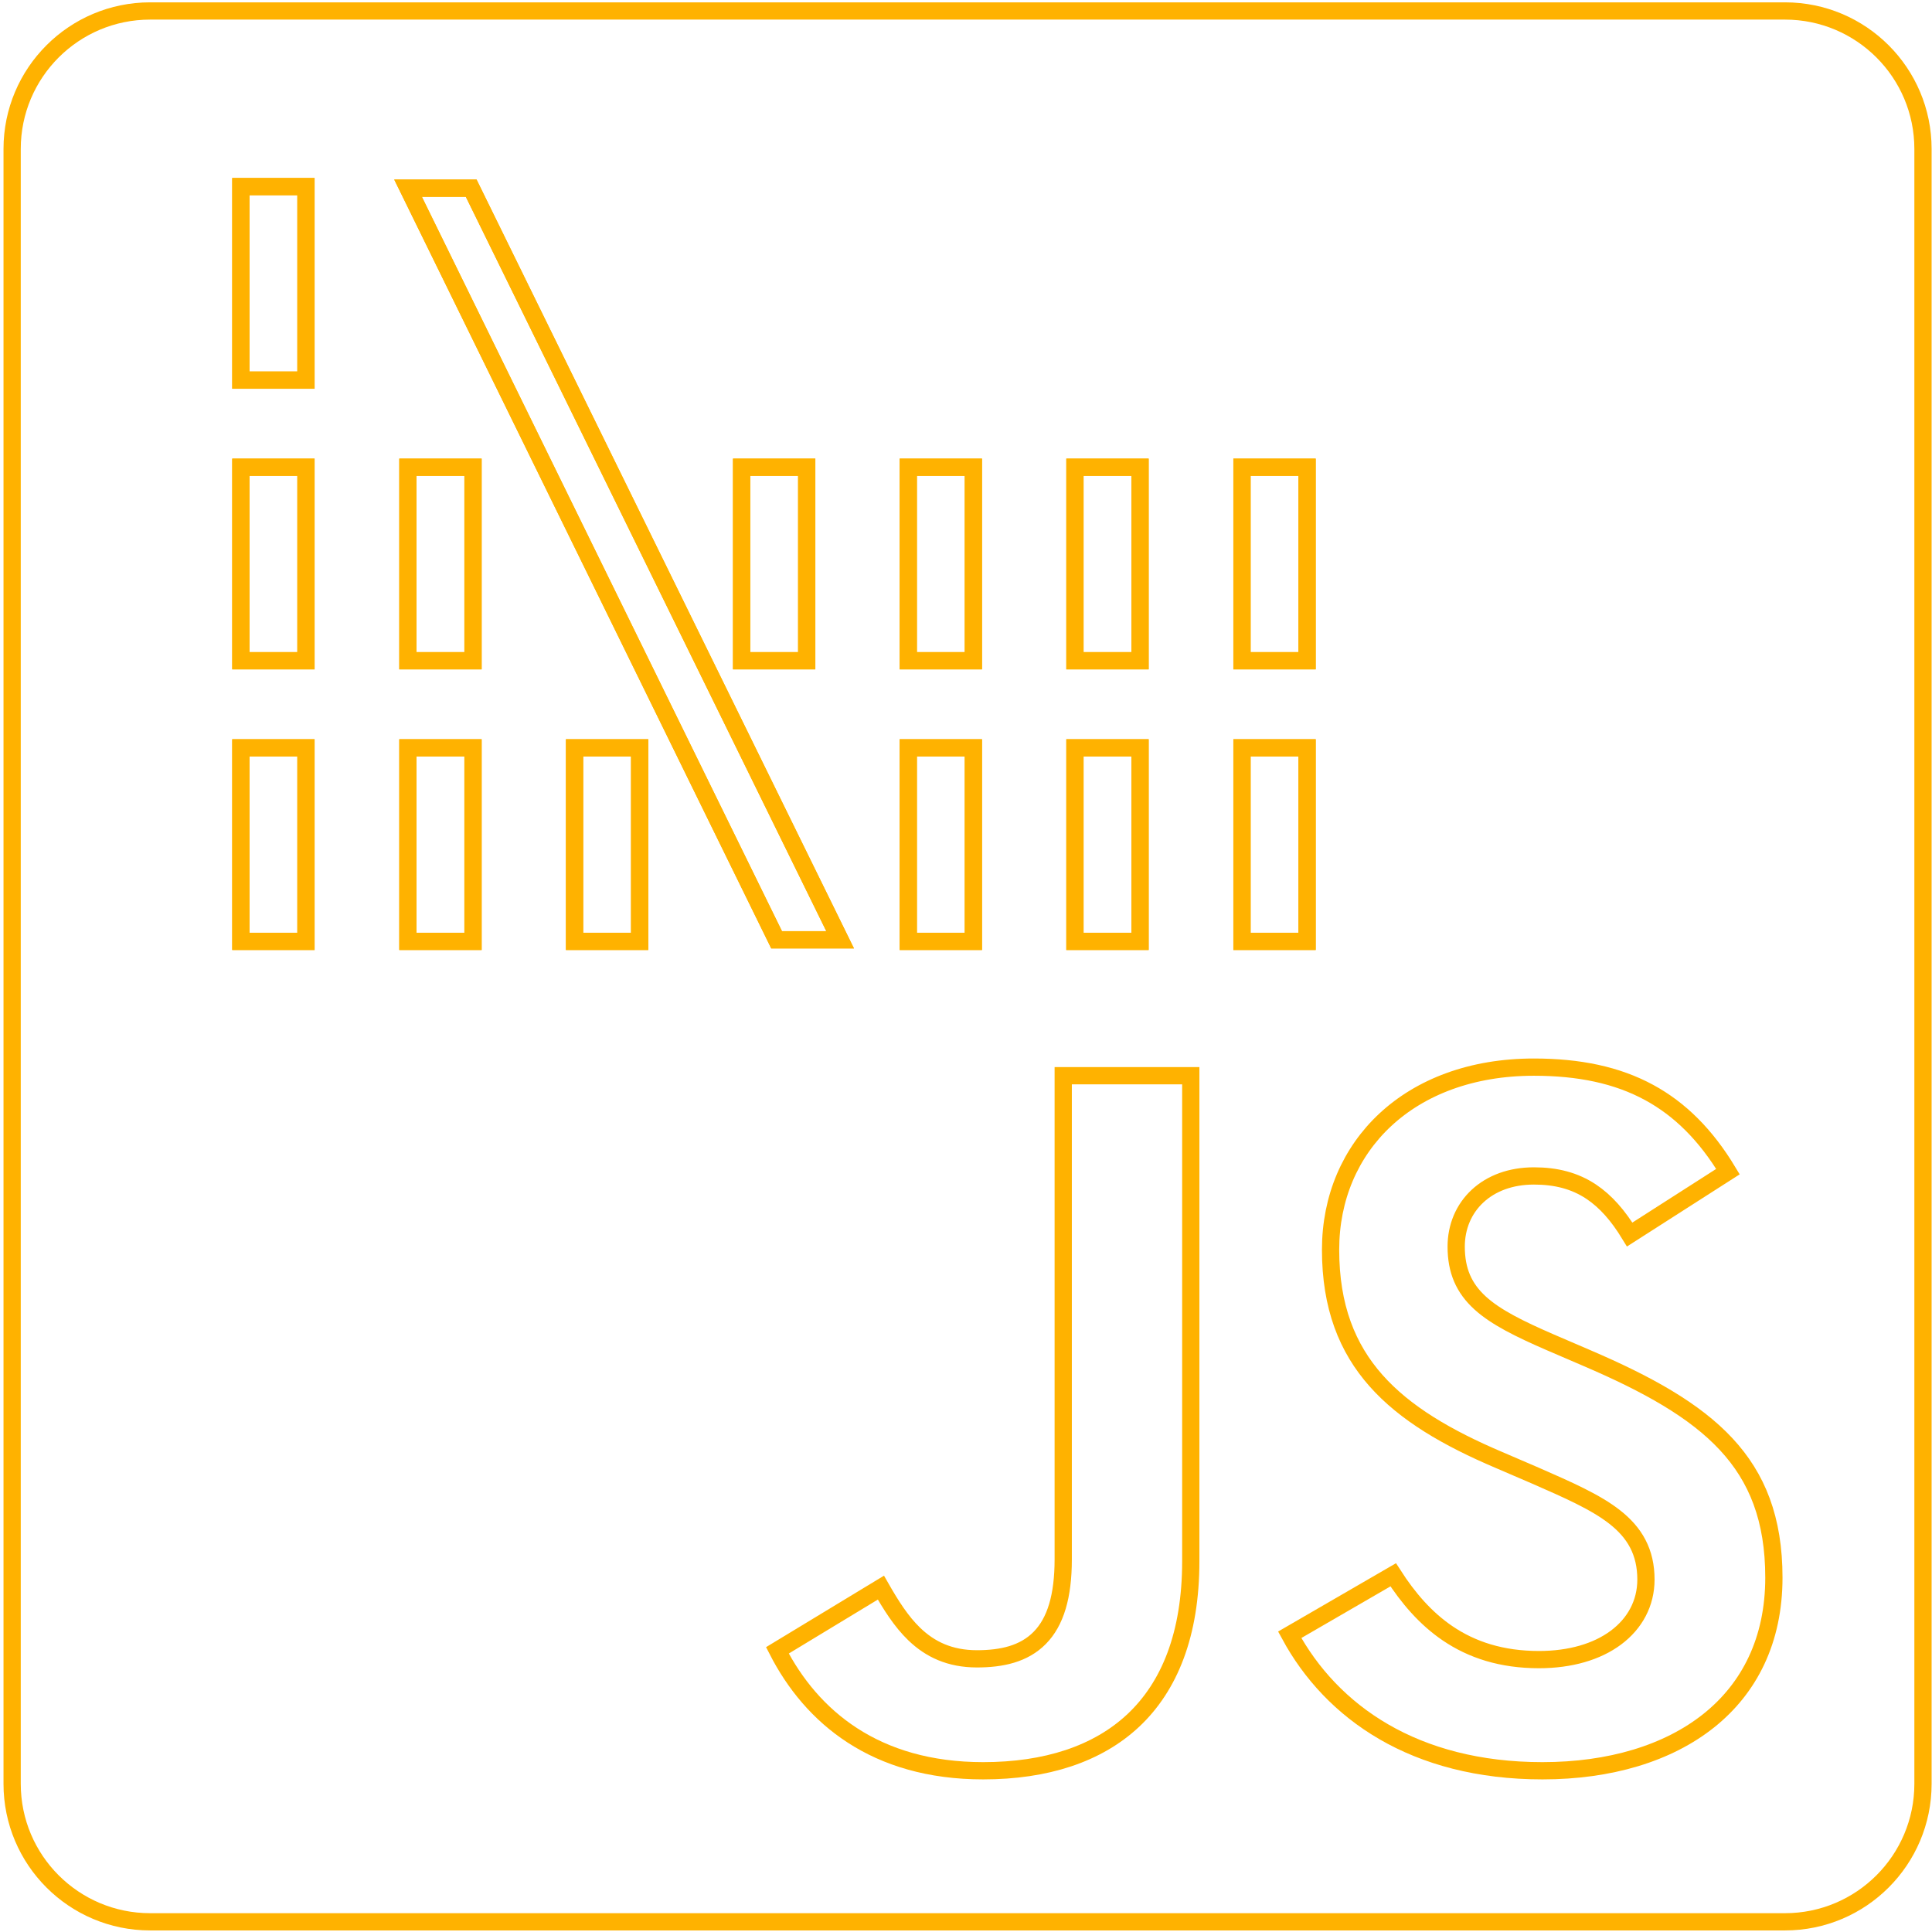 <svg viewBox="0 0 224 224" fill="none" xmlns="http://www.w3.org/2000/svg">
<path d="M206.955 1.272C215.791 1.272 222.955 8.435 222.955 17.271V206.819C222.955 215.656 215.791 222.819 206.955 222.819H17.407C8.571 222.819 1.407 215.656 1.407 206.819V17.271C1.407 8.435 8.571 1.272 17.407 1.272H206.955Z" stroke="#FFB200" stroke-width="2"/>
<path d="M113.991 205.306C101.467 205.306 94.08 199.049 90.133 191.346L102.135 184.073C103.277 186.07 104.479 187.999 106.019 189.476C107.839 191.221 110.119 192.328 113.267 192.328C116.129 192.328 118.713 191.77 120.553 189.896C122.385 188.031 123.272 185.075 123.272 180.784V124.72H138.061V181.01C138.061 189.501 135.579 195.531 131.423 199.447C127.257 203.372 121.267 205.306 113.991 205.306Z" stroke="#FFB200" stroke-width="2"/>
<path d="M178.017 171.089L178.011 171.086L173.803 169.276L173.799 169.275C167.783 166.715 162.911 163.879 159.54 160.074C156.199 156.303 154.27 151.512 154.27 144.899C154.27 138.873 156.563 133.599 160.62 129.826C164.681 126.051 170.569 123.725 177.842 123.725C183.068 123.725 187.473 124.633 191.223 126.675C194.747 128.594 197.76 131.551 200.343 135.84L188.95 143.133C187.613 140.941 186.18 139.296 184.495 138.172C182.566 136.886 180.393 136.341 177.842 136.341C175.163 136.341 172.905 137.193 171.307 138.68C169.706 140.169 168.833 142.239 168.833 144.537C168.833 147.312 169.72 149.352 171.621 151.08C173.44 152.734 176.17 154.081 179.752 155.636L179.755 155.637L183.964 157.447L183.965 157.448C191.067 160.491 196.481 163.513 200.127 167.431C203.73 171.302 205.668 176.117 205.668 182.911C205.668 190.179 202.831 195.734 198.12 199.495C193.381 203.277 186.664 205.306 178.838 205.306C164 205.306 154.393 198.509 149.531 189.541L161.533 182.586C163.25 185.256 165.265 187.619 167.822 189.36C170.657 191.29 174.103 192.418 178.431 192.418C182.072 192.418 185.148 191.509 187.342 189.879C189.556 188.235 190.834 185.876 190.834 183.137C190.834 181.561 190.519 180.194 189.888 178.982C189.258 177.774 188.341 176.772 187.21 175.885C184.989 174.143 181.798 172.744 178.017 171.089Z" stroke="#FFB200" stroke-width="2"/>
<path d="M143.998 109.145V86.708H151.546V109.145H143.998Z" stroke="#FFB200" stroke-width="2"/>
<path d="M124.63 109.145V86.708H132.178V109.145H124.63Z" stroke="#FFB200" stroke-width="2"/>
<path d="M105.307 109.145V86.708H112.855V109.145H105.307Z" stroke="#FFB200" stroke-width="2"/>
<path d="M47.293 109.145V86.708H54.842V109.145H47.293Z" stroke="#FFB200" stroke-width="2"/>
<path d="M66.616 109.145V86.708H74.164V109.145H66.616Z" stroke="#FFB200" stroke-width="2"/>
<path d="M27.925 109.145V86.708H35.474V109.145H27.925Z" stroke="#FFB200" stroke-width="2"/>
<path d="M143.998 76.608V54.172H151.546V76.608H143.998Z" stroke="#FFB200" stroke-width="2"/>
<path d="M124.63 76.608V54.172H132.178V76.608H124.63Z" stroke="#FFB200" stroke-width="2"/>
<path d="M85.984 76.608V54.172H93.532V76.608H85.984Z" stroke="#FFB200" stroke-width="2"/>
<path d="M105.307 76.608V54.172H112.855V76.608H105.307Z" stroke="#FFB200" stroke-width="2"/>
<path d="M47.293 76.608V54.172H54.842V76.608H47.293Z" stroke="#FFB200" stroke-width="2"/>
<path d="M47.309 21.816H54.63L97.408 108.964H90.042L47.309 21.816Z" stroke="#FFB200" stroke-width="2"/>
<path d="M27.925 76.608V54.172H35.474V76.608H27.925Z" stroke="#FFB200" stroke-width="2"/>
<path d="M27.925 44.072V21.635H35.474V44.072H27.925Z" stroke="#FFB200" stroke-width="2"/>
<path d="M143.998 109.145V86.708H151.546V109.145H143.998Z" stroke="#FFB200" stroke-width="2"/>
<path d="M124.63 109.145V86.708H132.178V109.145H124.63Z" stroke="#FFB200" stroke-width="2"/>
<path d="M105.307 109.145V86.708H112.855V109.145H105.307Z" stroke="#FFB200" stroke-width="2"/>
<path d="M47.293 109.145V86.708H54.842V109.145H47.293Z" stroke="#FFB200" stroke-width="2"/>
<path d="M66.616 109.145V86.708H74.164V109.145H66.616Z" stroke="#FFB200" stroke-width="2"/>
<path d="M27.925 109.145V86.708H35.474V109.145H27.925Z" stroke="#FFB200" stroke-width="2"/>
<path d="M143.998 76.608V54.172H151.546V76.608H143.998Z" stroke="#FFB200" stroke-width="2"/>
<path d="M124.63 76.608V54.172H132.178V76.608H124.63Z" stroke="#FFB200" stroke-width="2"/>
<path d="M85.984 76.608V54.172H93.532V76.608H85.984Z" stroke="#FFB200" stroke-width="2"/>
<path d="M105.307 76.608V54.172H112.855V76.608H105.307Z" stroke="#FFB200" stroke-width="2"/>
<path d="M47.293 76.608V54.172H54.842V76.608H47.293Z" stroke="#FFB200" stroke-width="2"/>
<path d="M47.309 21.816H54.63L97.408 108.964H90.042L47.309 21.816Z" stroke="#FFB200" stroke-width="2"/>
<path d="M27.925 76.608V54.172H35.474V76.608H27.925Z" stroke="#FFB200" stroke-width="2"/>
<path d="M27.925 44.072V21.635H35.474V44.072H27.925Z" stroke="#FFB200" stroke-width="2"/>
</svg>
